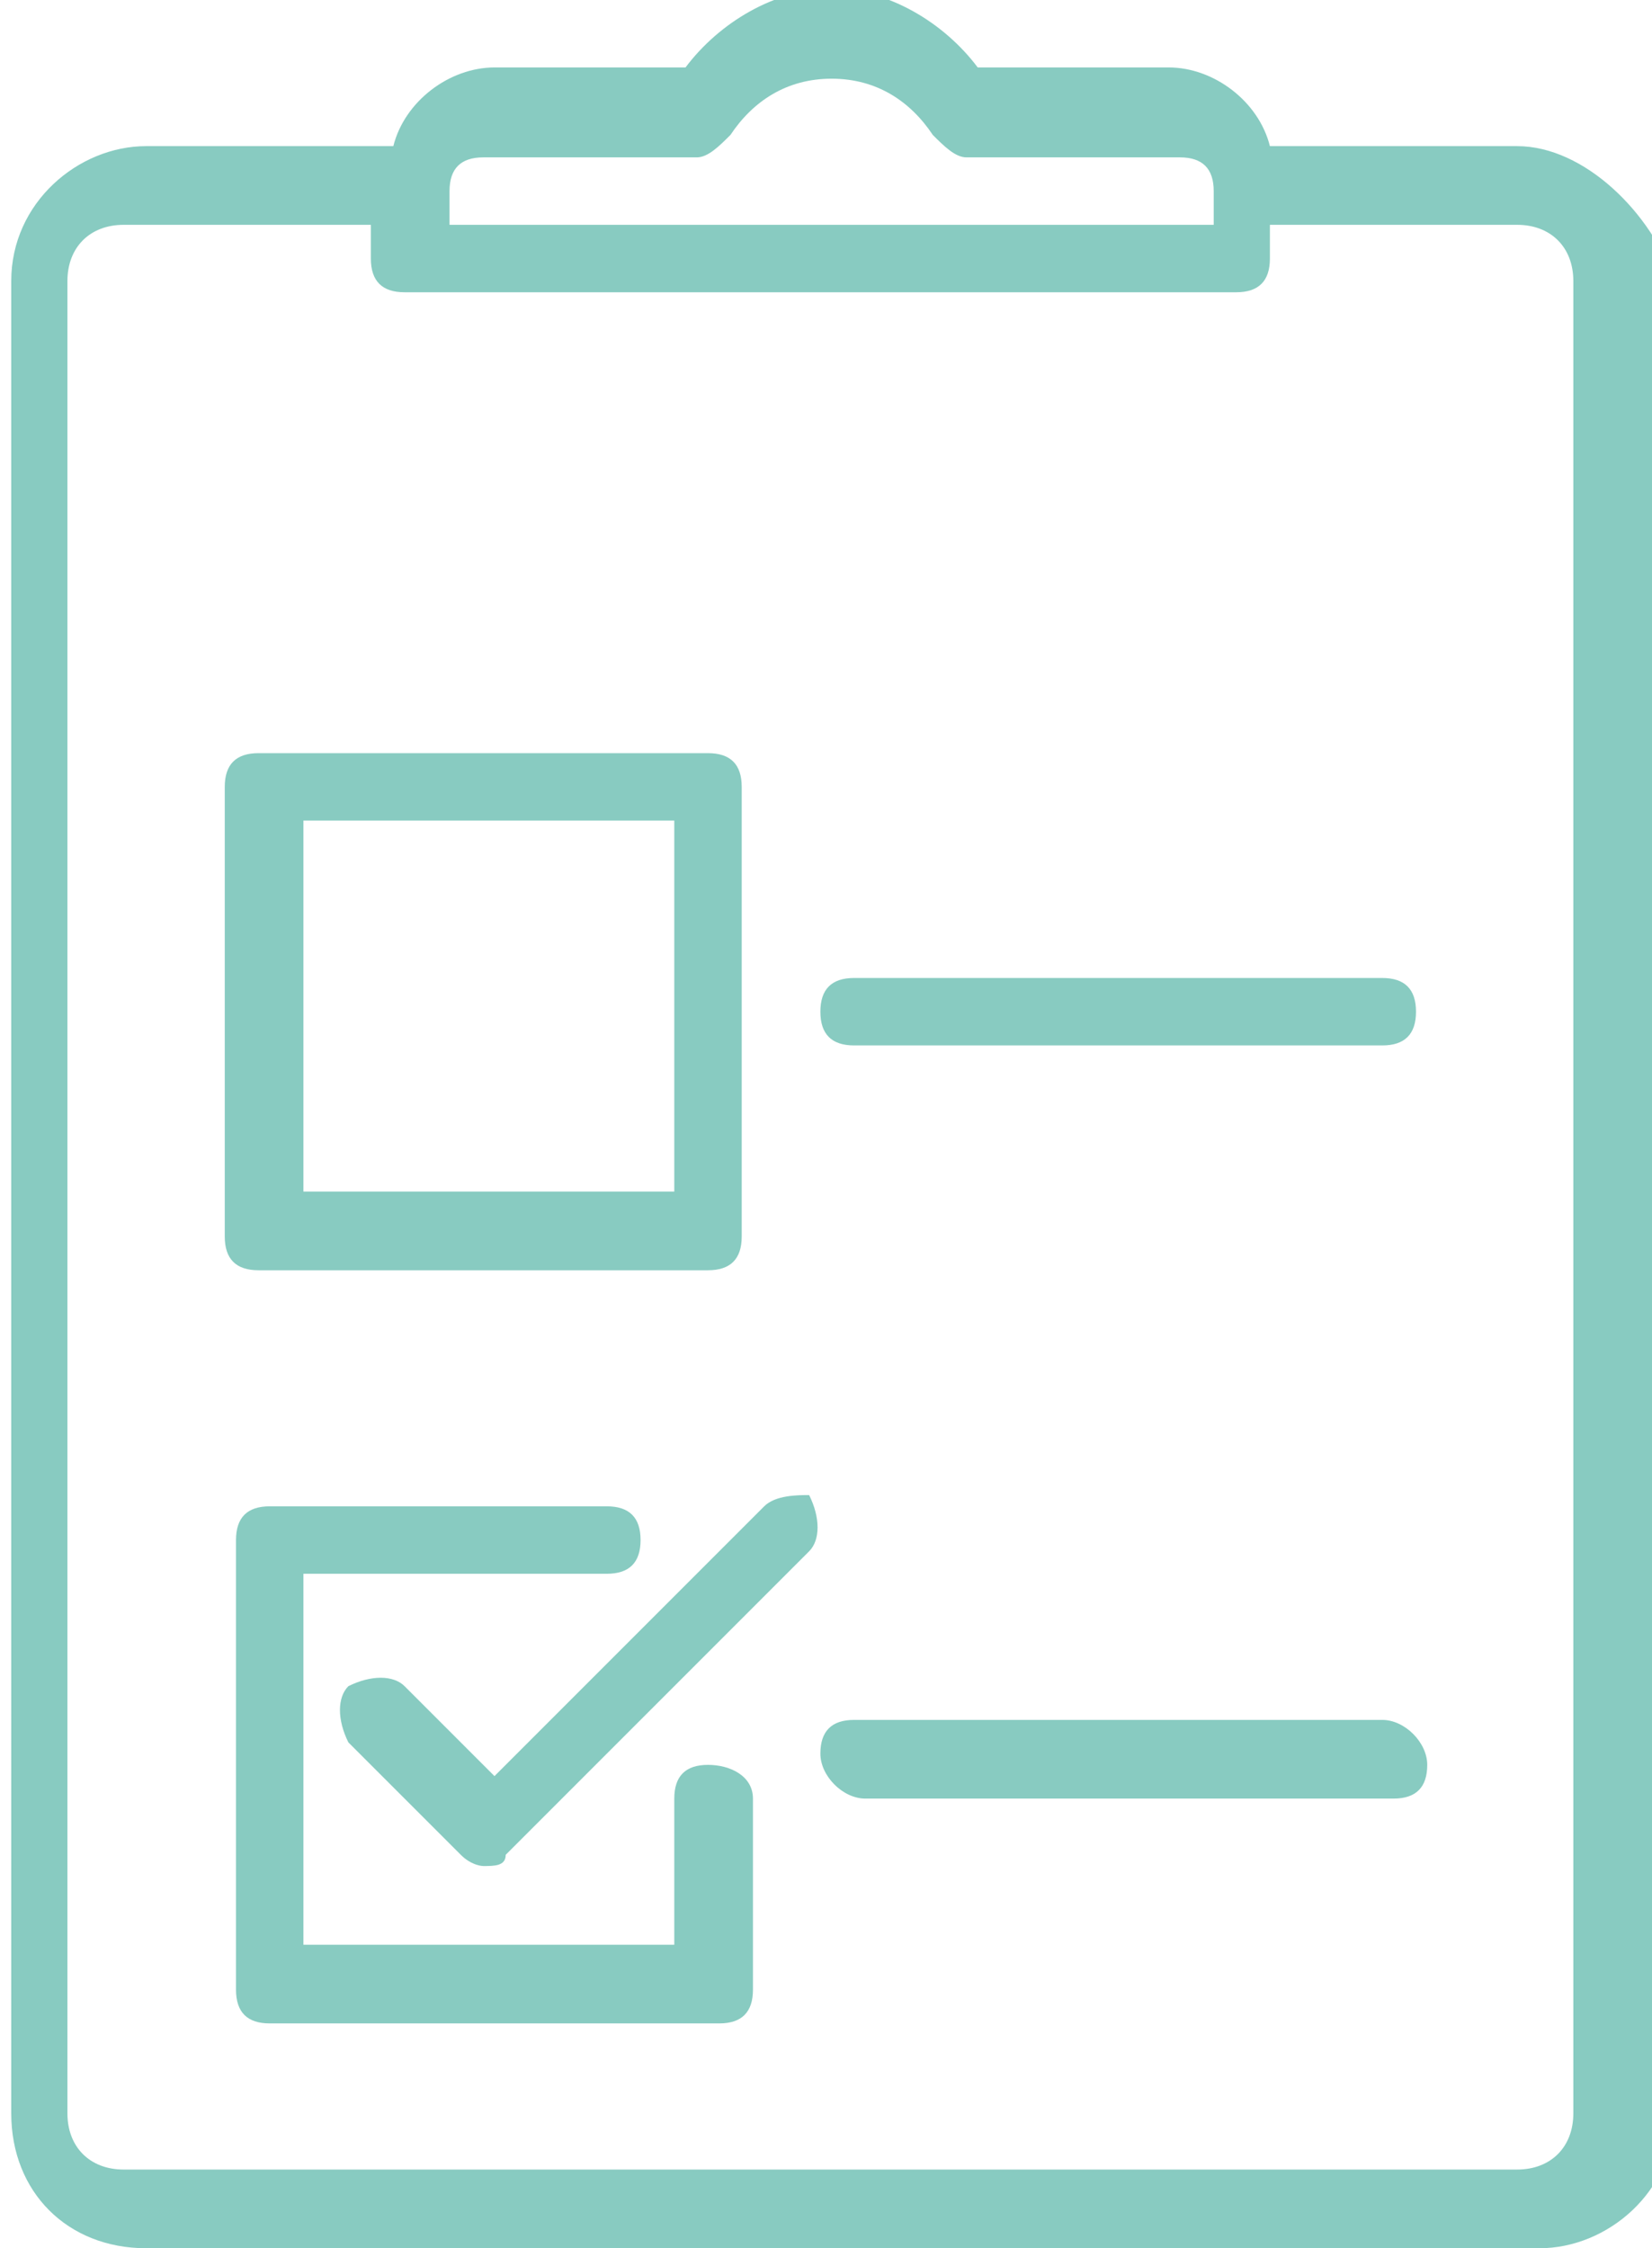 <?xml version="1.0" encoding="utf-8"?>
<!-- Generator: Adobe Illustrator 24.1.2, SVG Export Plug-In . SVG Version: 6.00 Build 0)  -->
<svg version="1.1" id="Layer_1" xmlns="http://www.w3.org/2000/svg" xmlns:xlink="http://www.w3.org/1999/xlink" x="0px" y="0px"
	 viewBox="0 0 14.7 20" style="enable-background:new 0 0 14.7 20;" xml:space="preserve">
<style type="text/css">
	.st0{opacity:0.65;}
	.st1{fill:#88CBC1;}
</style>
<g id="Left-Icon" transform="translate(15, 11)">
	<g id="Icons-_x2F_-24-_x2F_-ic_x5F_dashboard-_x2F_-active" transform="translate(3, 3)" class="st0">
	</g>
	<g id="clipboard" transform="translate(5, 2)">
		<path id="Shape" class="st1" d="M-17.7-1.7h4c0.2,0,0.3-0.1,0.3-0.3v-4c0-0.2-0.1-0.3-0.3-0.3h-4C-17.9-6.3-18-6.2-18-6v4
			C-18-1.8-17.9-1.7-17.7-1.7z M-17.3-5.7h3.3v3.3h-3.3V-5.7z M-13.7,2.7C-13.9,2.7-14,2.8-14,3v1.3h-3.3V1h2.7
			c0.2,0,0.3-0.1,0.3-0.3s-0.1-0.3-0.3-0.3h-3c-0.2,0-0.3,0.1-0.3,0.3v4c0,0.2,0.1,0.3,0.3,0.3h4c0.2,0,0.3-0.1,0.3-0.3V3
			C-13.3,2.8-13.5,2.7-13.7,2.7z M-7.7,2.3h-4.7c-0.2,0-0.3,0.1-0.3,0.3S-12.5,3-12.3,3h4.7c0.2,0,0.3-0.1,0.3-0.3S-7.5,2.3-7.7,2.3
			z M-13.2,0.4l-2.4,2.4l-0.8-0.8c-0.1-0.1-0.3-0.1-0.5,0c-0.1,0.1-0.1,0.3,0,0.5l1,1c0.1,0.1,0.2,0.1,0.2,0.1c0.1,0,0.2,0,0.2-0.1
			l2.7-2.7c0.1-0.1,0.1-0.3,0-0.5C-12.9,0.3-13.1,0.3-13.2,0.4z M-6.5-11.7h-2.2c-0.1-0.4-0.5-0.7-0.9-0.7h-1.7
			c-0.3-0.4-0.8-0.7-1.3-0.7c-0.5,0-1,0.3-1.3,0.7h-1.7c-0.4,0-0.8,0.3-0.9,0.7h-2.2c-0.6,0-1.2,0.5-1.2,1.2V5.8
			c0,0.7,0.5,1.2,1.2,1.2h12.4c0.6,0,1.2-0.5,1.2-1.2v-16.3C-5.3-11.1-5.9-11.7-6.5-11.7z M-16-11.3c0-0.2,0.1-0.3,0.3-0.3h1.9
			c0.1,0,0.2-0.1,0.3-0.2c0.2-0.3,0.5-0.5,0.9-0.5c0.4,0,0.7,0.2,0.9,0.5c0.1,0.1,0.2,0.2,0.3,0.2h1.9c0.2,0,0.3,0.1,0.3,0.3v0.3
			H-16V-11.3z M-6,5.8c0,0.3-0.2,0.5-0.5,0.5h-12.4c-0.3,0-0.5-0.2-0.5-0.5v-16.3c0-0.3,0.2-0.5,0.5-0.5h2.2v0.3
			c0,0.2,0.1,0.3,0.3,0.3H-9c0.2,0,0.3-0.1,0.3-0.3V-11h2.2c0.3,0,0.5,0.2,0.5,0.5V5.8z M-7.7-4.3h-4.7c-0.2,0-0.3,0.1-0.3,0.3
			s0.1,0.3,0.3,0.3h4.7c0.2,0,0.3-0.1,0.3-0.3S-7.5-4.3-7.7-4.3z"/>
	</g>
</g>
</svg>
